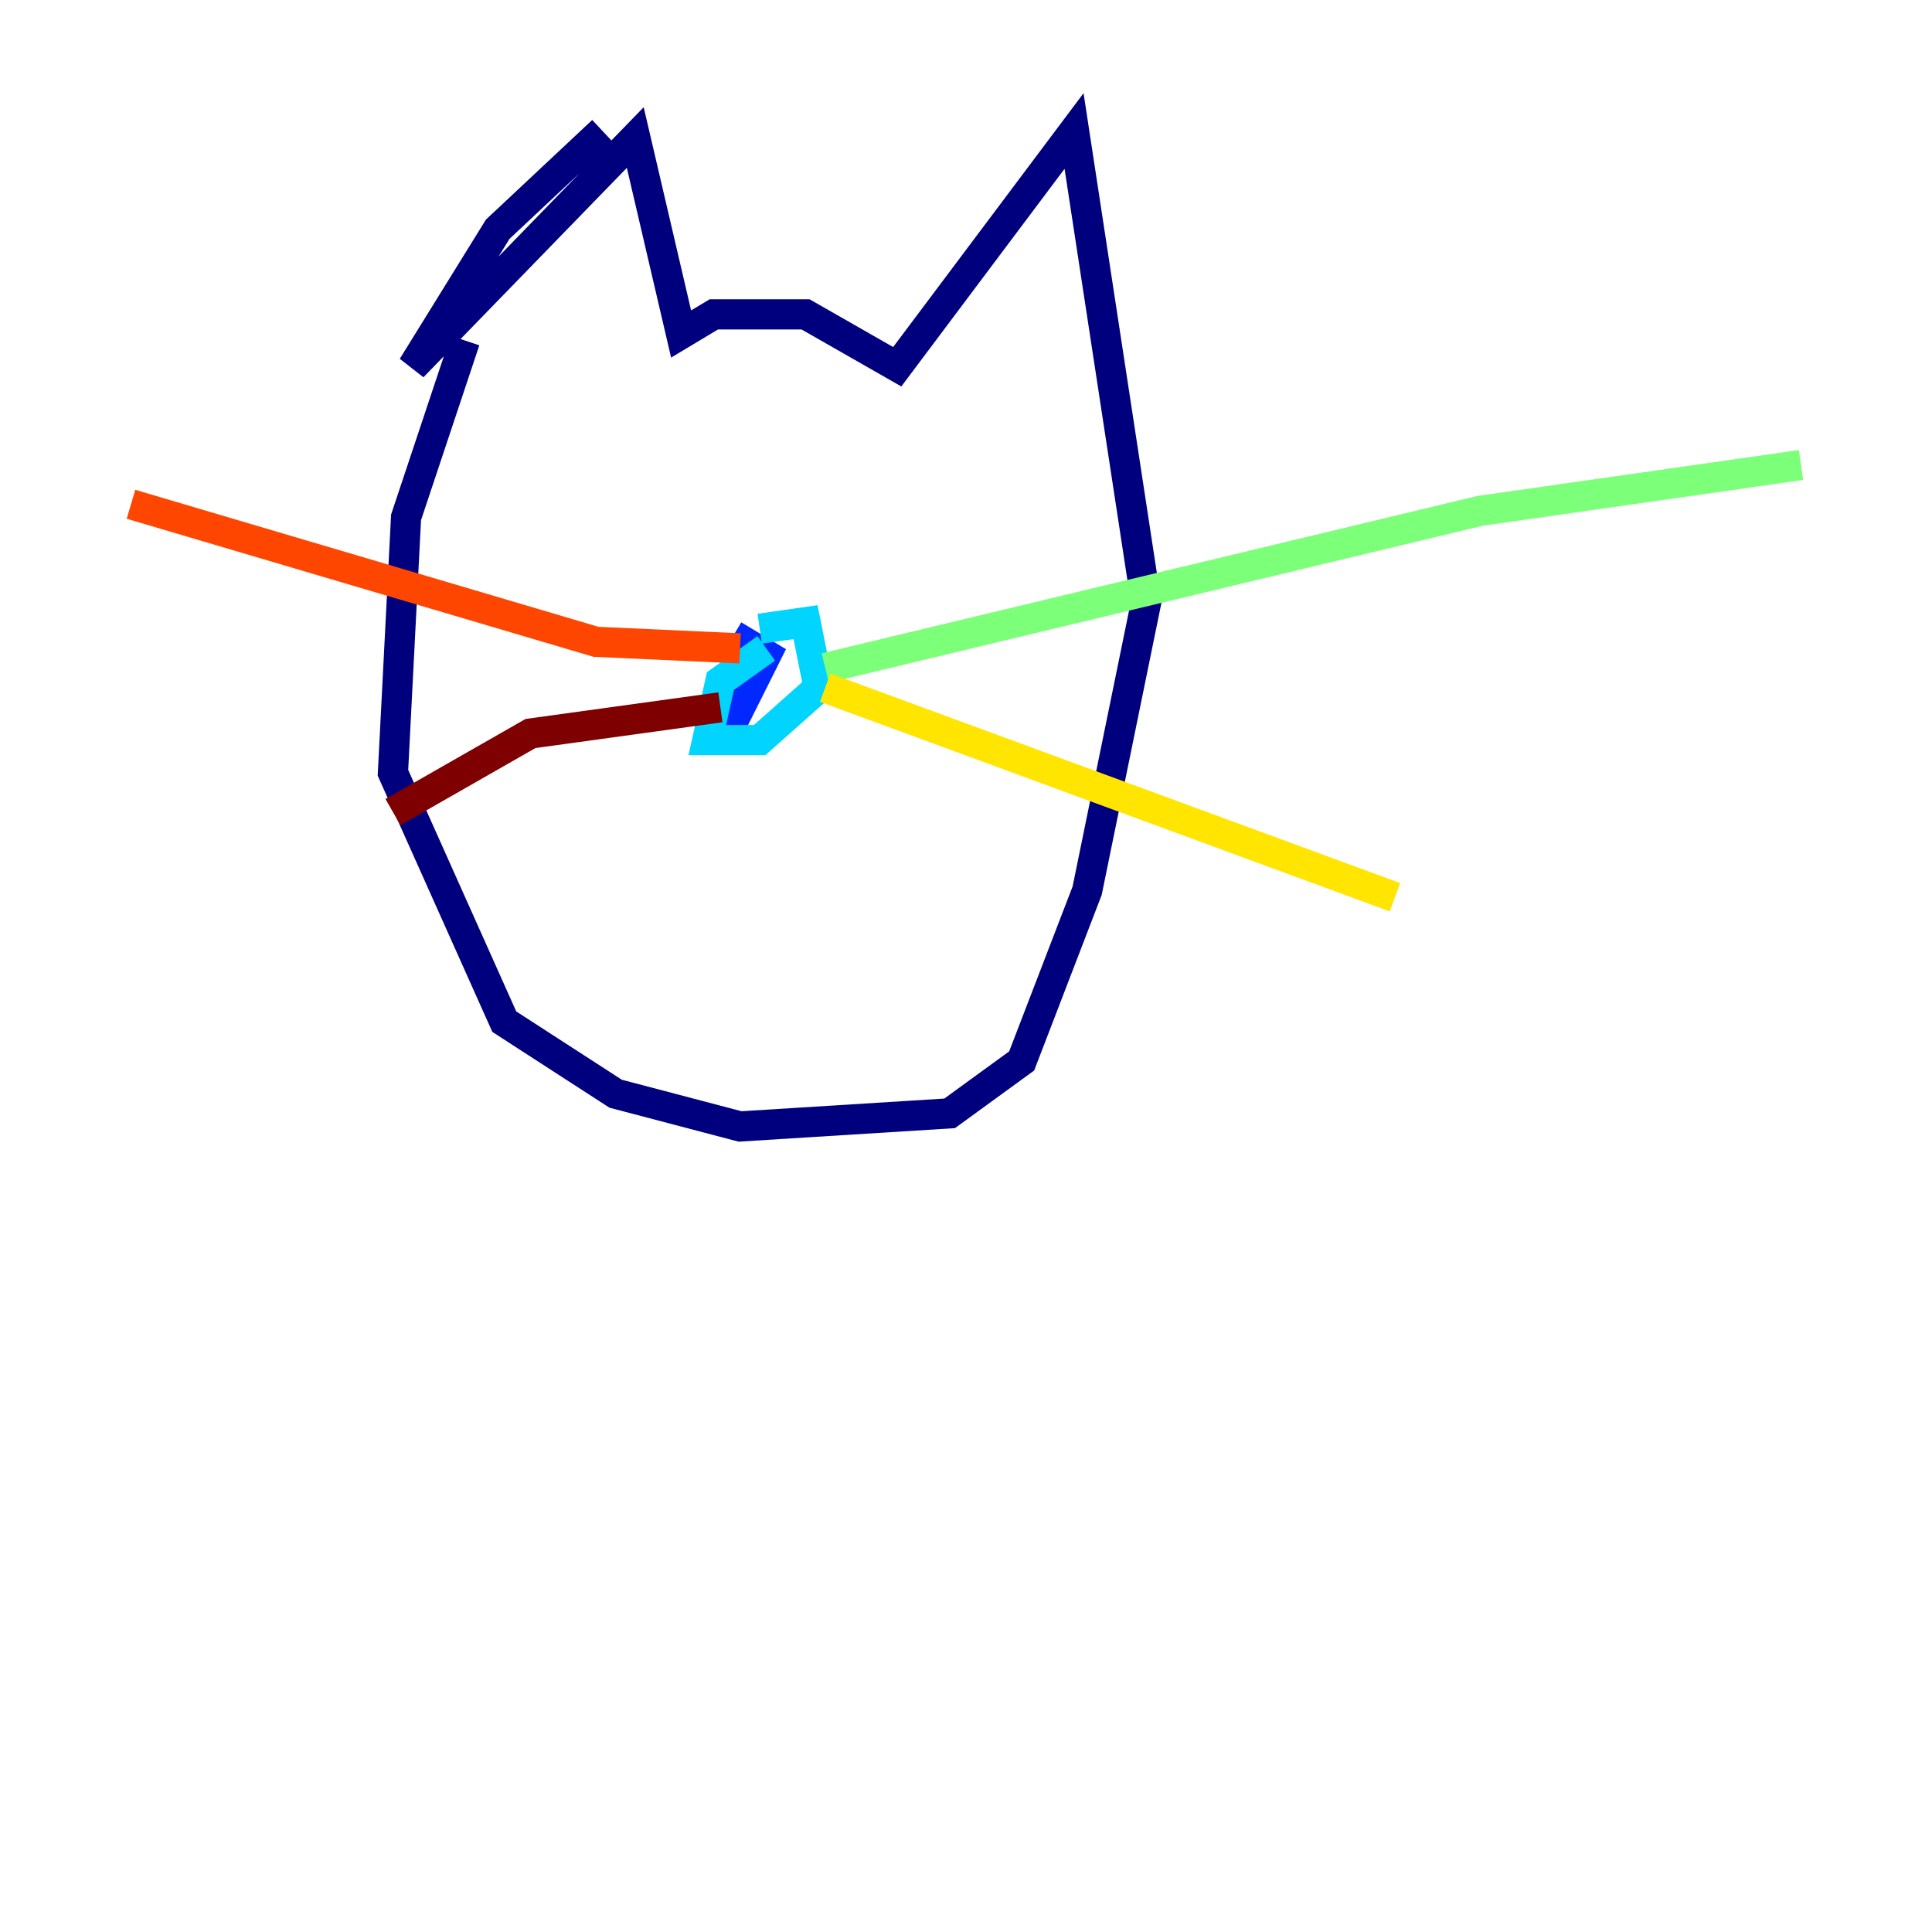 <?xml version="1.0" encoding="utf-8" ?>
<svg baseProfile="tiny" height="128" version="1.2" viewBox="0,0,128,128" width="128" xmlns="http://www.w3.org/2000/svg" xmlns:ev="http://www.w3.org/2001/xml-events" xmlns:xlink="http://www.w3.org/1999/xlink"><defs /><polyline fill="none" points="39.919,8.678 32.976,15.186 27.336,24.298 42.088,9.112 45.125,22.129 47.295,20.827 53.37,20.827 59.444,24.298 71.159,8.678 75.932,39.919 72.027,59.01 67.688,70.291 62.915,73.763 49.031,74.63 40.786,72.461 33.41,67.688 26.034,51.2 26.902,34.278 30.807,22.563" stroke="#00007f" stroke-width="2" /><polyline fill="none" points="48.597,42.088 50.766,43.39 48.163,48.597" stroke="#0028ff" stroke-width="2" /><polyline fill="none" points="50.766,42.956 47.729,45.125 46.861,49.031 50.332,49.031 54.237,45.559 53.37,41.22 50.332,41.654" stroke="#00d4ff" stroke-width="2" /><polyline fill="none" points="54.671,44.258 98.061,33.844 119.322,30.807" stroke="#7cff79" stroke-width="2" /><polyline fill="none" points="54.671,45.559 92.42,59.444" stroke="#ffe500" stroke-width="2" /><polyline fill="none" points="49.031,42.956 39.485,42.522 8.678,33.41" stroke="#ff4600" stroke-width="2" /><polyline fill="none" points="47.729,46.861 35.146,48.597 26.034,53.803" stroke="#7f0000" stroke-width="2" /></svg>